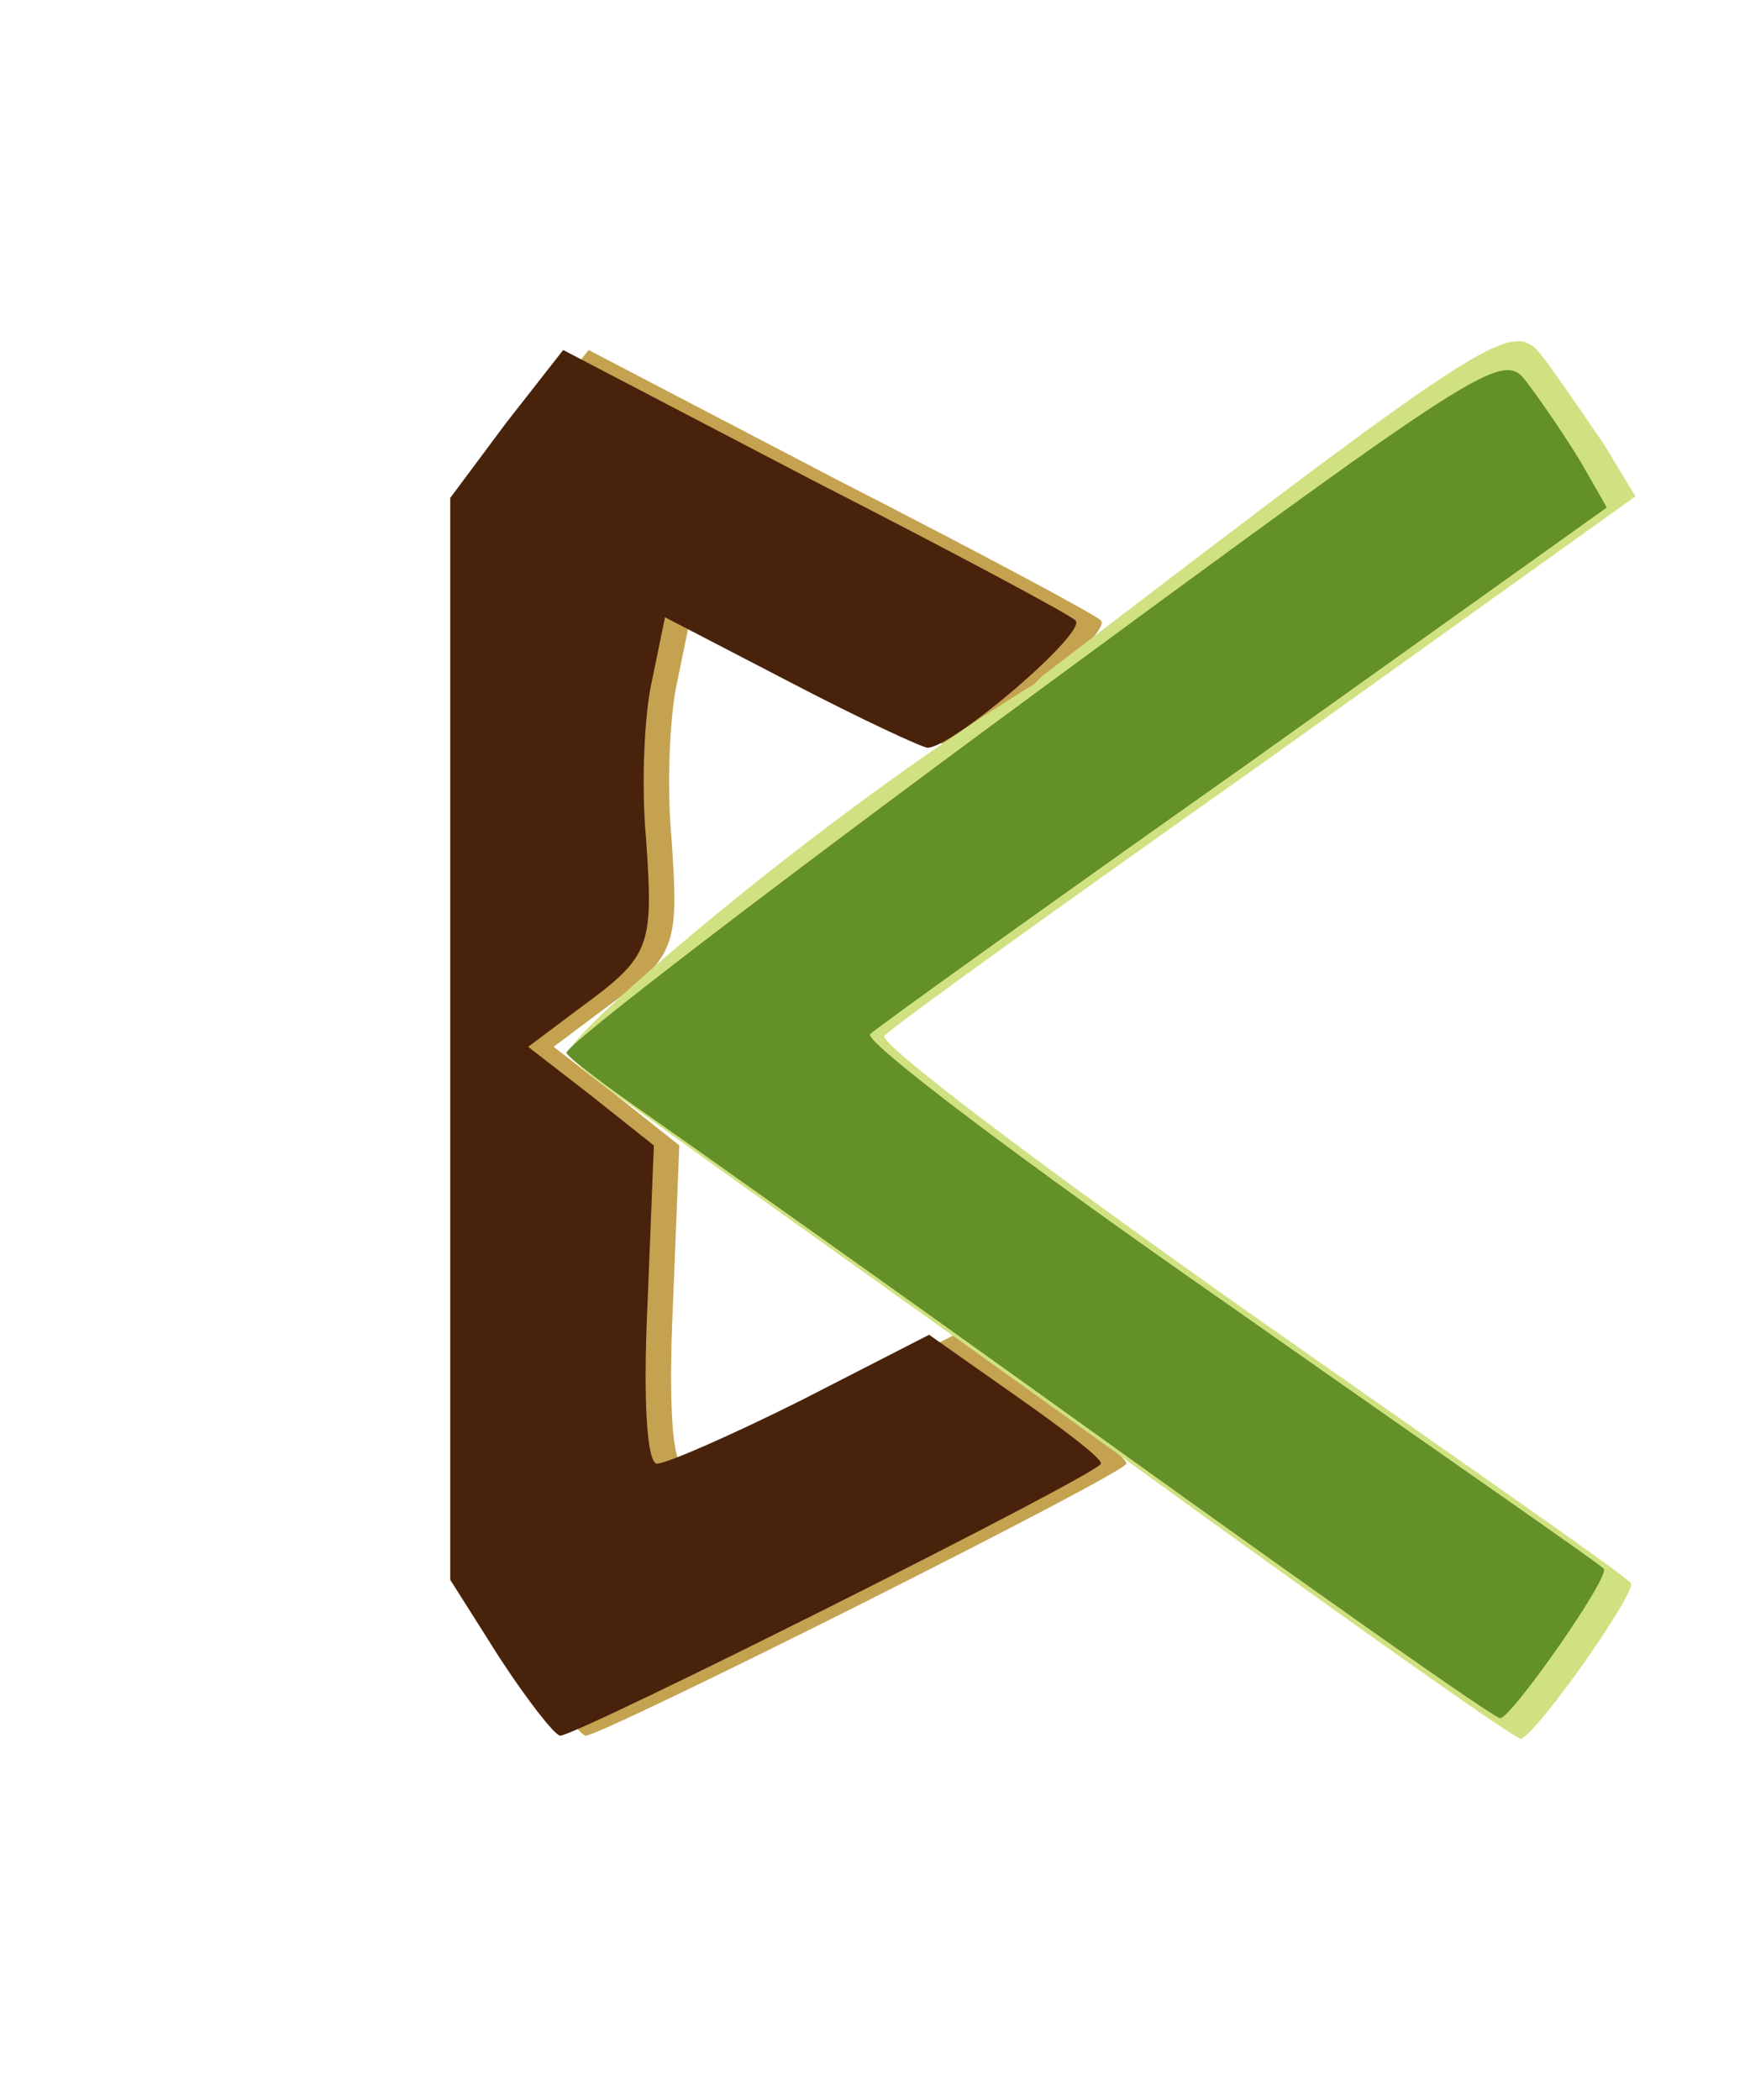 <?xml version="1.0" standalone="no"?>
<!DOCTYPE svg PUBLIC "-//W3C//DTD SVG 20010904//EN"
 "http://www.w3.org/TR/2001/REC-SVG-20010904/DTD/svg10.dtd">
<svg version="1.0" xmlns="http://www.w3.org/2000/svg"
 width="110pt" height="132pt" viewBox="0 0 110 132"
 preserveAspectRatio="xMidYMid meet">
<g transform="translate(0,132) scale(0.1,-0.1)"
fill="#c5a250" stroke="none">
<path d="M334 1054 l-35 -47 0 -340 0 -340 31 -49 c17 -26 34 -48 38 -49 9 -1
340 165 340 171 1 3 -24 22 -54 43 l-54 38 -80 -41 c-44 -22 -85 -40 -91 -40
-6 0 -9 36 -6 100 l4 100 -39 31 -40 31 32 24 c45 33 47 38 42 108 -3 33 -1
78 4 99 l8 39 79 -41 c44 -23 83 -41 86 -41 16 0 101 73 93 80 -4 4 -79 44
-165 88 l-157 82 -36 -46z"/>
</g>
<g transform="translate(0,132) scale(0.1,-0.1)"
fill="#48220a" stroke="none">
<path d="M318 1054 l-35 -47 0 -340 0 -340 31 -49 c17 -26 34 -48 38 -49 9 -1
340 165 340 171 1 3 -24 22 -54 43 l-54 38 -80 -41 c-44 -22 -85 -40 -91 -40
-6 0 -9 36 -6 100 l4 100 -39 31 -40 31 32 24 c45 33 47 38 42 108 -3 33 -1
78 4 99 l8 39 79 -41 c44 -23 83 -41 86 -41 16 0 101 73 93 80 -4 4 -79 44
-165 88 l-157 82 -36 -46z"/>
</g>
<g transform="translate(0,132) scale(0.1,-0.1)"
fill="#d0e181" stroke="none">
<path d="M650 890 c-137 -84 -299 -225 -293 -233 7 -8 28 -24 51 -40 27 -20
157 -112 292 -209 139 -101 252 -181 256 -181 11 4 74 94 69 98 -5 6 -112 80
-240 170 -132 93 -234 170 -229 174 8 8 114 84 240 173 l232 166 -20 33 c-13
19 -28 41 -37 53 -20 26 -22 26 -316 -199z"/>
</g>
<g transform="translate(0,132) scale(0.1,-0.1)"
fill="#639028" stroke="none">
<path d="M649 883 c-163 -120 -295 -221 -293 -225 3 -4 24 -20 47 -36 23 -16
153 -108 288 -205 135 -97 248 -177 252 -177 7 0 70 90 65 94 -1 2 -108 76
-236 166 -128 89 -230 166 -225 170 4 4 110 80 236 169 l227 162 -16 28 c-9
15 -24 37 -33 49 -16 22 -17 22 -312 -195z"/>
</g>
</svg>
